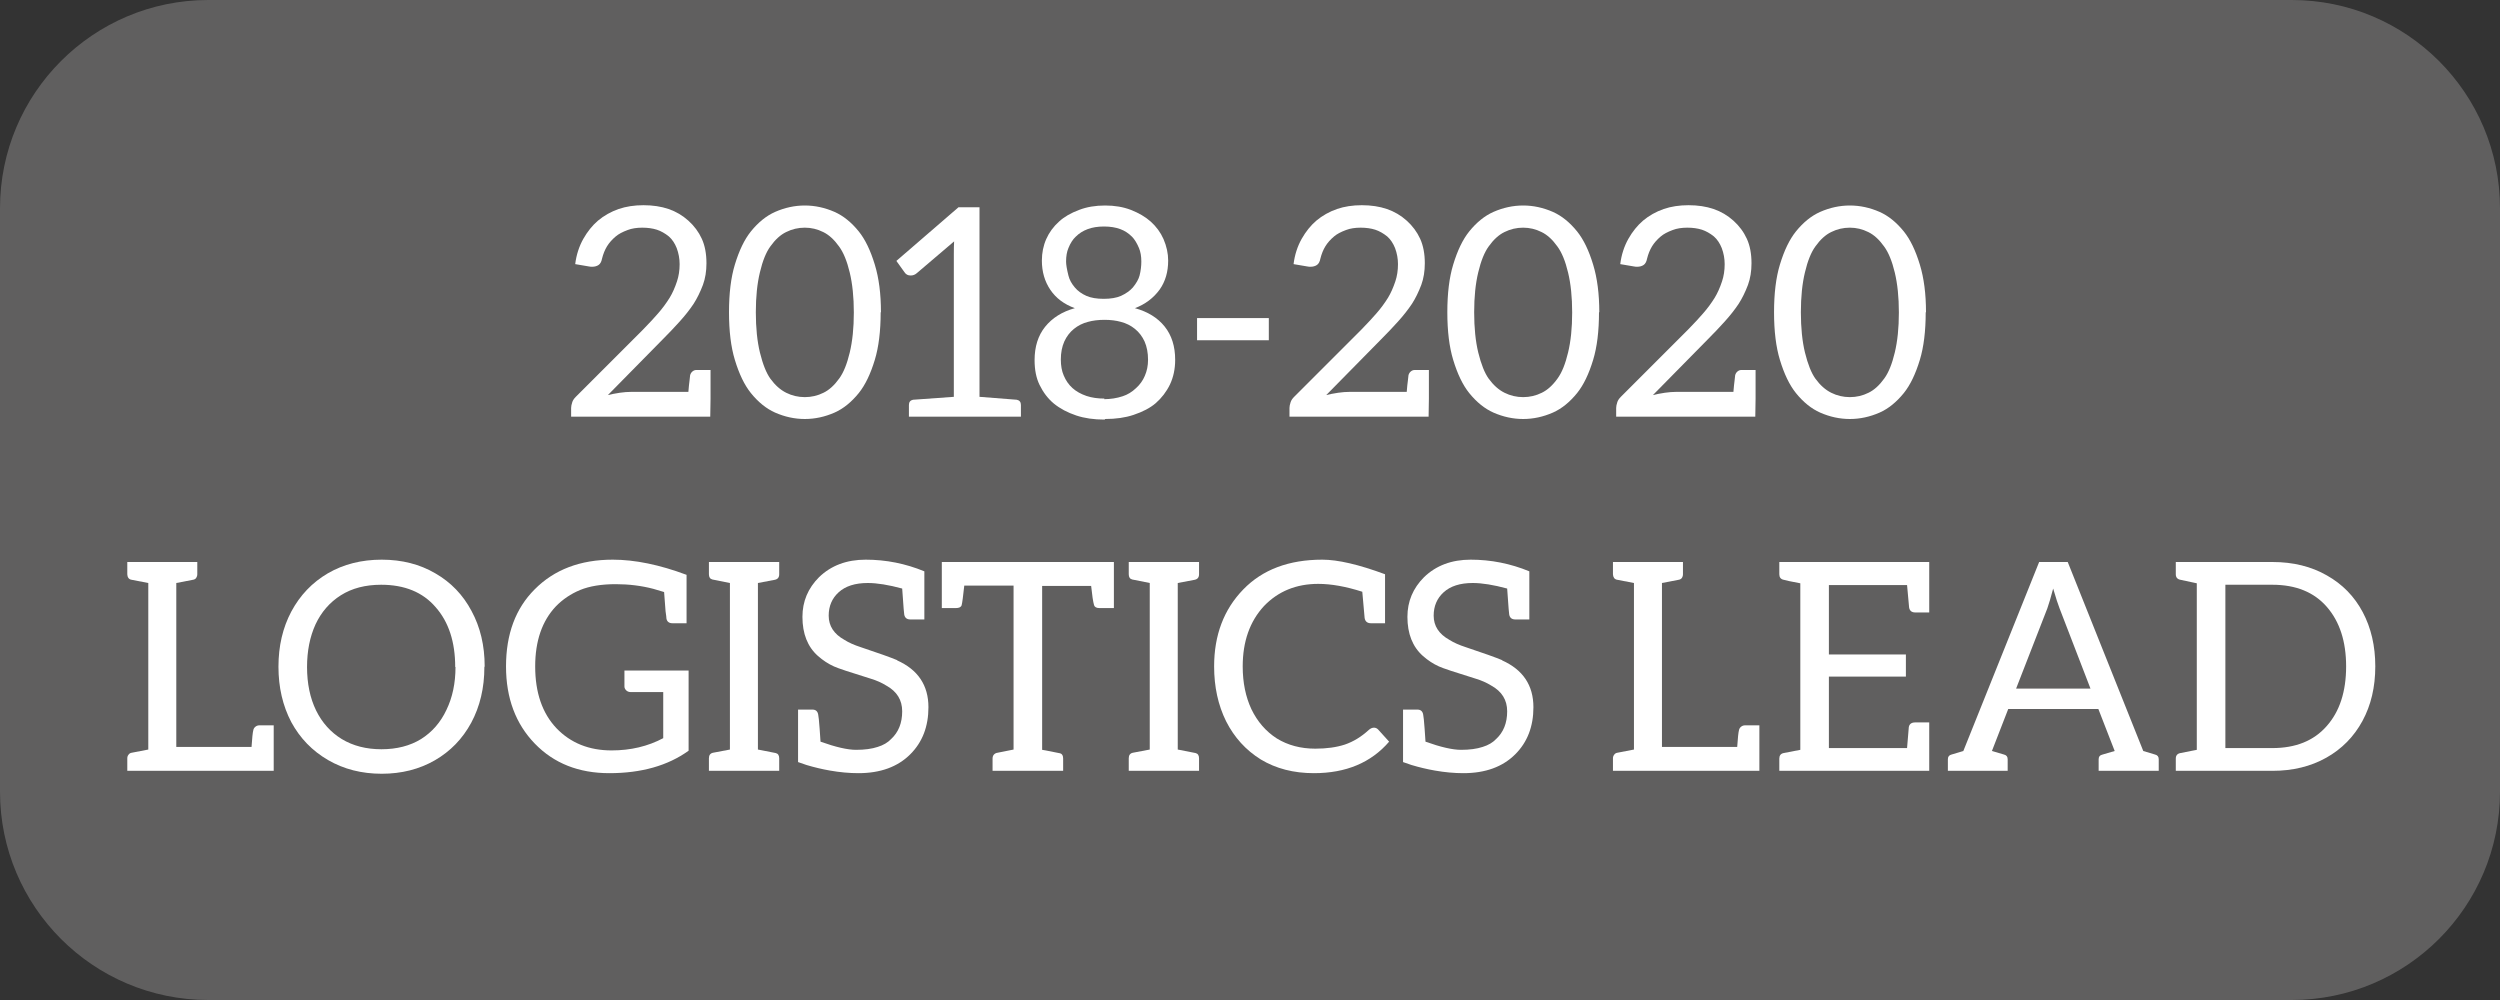 <svg width="120" height="48" viewBox="0 0 120 48" fill="none" xmlns="http://www.w3.org/2000/svg">
<rect x="0" y="0" width="120" height="48" fill="#333333" stroke="none"/>
<path d="M0 10C0 4.477 4.477 0 10 0H110C115.523 0 120 4.477 120 10V38C120 43.523 115.523 48 110 48H10C4.477 48 0 43.523 0 38V10Z" fill="#605F5F"/>
<path d="M6.11 37V36.398C6.11 36.333 6.128 36.277 6.166 36.23C6.203 36.174 6.254 36.141 6.32 36.132L7.118 35.978V27.984L6.32 27.83C6.254 27.821 6.203 27.793 6.166 27.746C6.128 27.69 6.11 27.629 6.11 27.564V26.976H9.47V27.564C9.47 27.629 9.451 27.69 9.414 27.746C9.376 27.793 9.325 27.821 9.26 27.83L8.462 27.984V35.852H12.074C12.102 35.423 12.13 35.157 12.158 35.054C12.167 34.989 12.2 34.933 12.256 34.886C12.312 34.839 12.377 34.816 12.452 34.816H13.138V37H6.11Z" fill="white"/>
<path d="M23.25 32.016C23.25 33.015 23.04 33.906 22.62 34.69C22.2 35.465 21.616 36.067 20.87 36.496C20.123 36.925 19.274 37.14 18.322 37.14C17.36 37.14 16.502 36.921 15.746 36.482C14.99 36.043 14.402 35.437 13.982 34.662C13.571 33.878 13.366 32.991 13.366 32.002C13.366 31.013 13.571 30.131 13.982 29.356C14.402 28.572 14.985 27.961 15.732 27.522C16.488 27.083 17.351 26.864 18.322 26.864C19.292 26.864 20.151 27.083 20.898 27.522C21.644 27.951 22.223 28.553 22.634 29.328C23.054 30.103 23.264 30.989 23.264 31.988L23.25 32.016ZM21.85 32.016C21.85 30.812 21.537 29.855 20.912 29.146C20.296 28.427 19.423 28.068 18.294 28.068C17.538 28.068 16.894 28.236 16.362 28.572C15.83 28.908 15.424 29.375 15.144 29.972C14.873 30.569 14.738 31.251 14.738 32.016C14.738 32.809 14.882 33.505 15.172 34.102C15.461 34.69 15.872 35.147 16.404 35.474C16.945 35.801 17.58 35.964 18.308 35.964C19.045 35.964 19.68 35.801 20.212 35.474C20.744 35.138 21.15 34.671 21.43 34.074C21.719 33.477 21.864 32.791 21.864 32.016H21.85Z" fill="white"/>
<path d="M29.357 36.02C30.272 36.02 31.098 35.824 31.835 35.432V33.22H30.281C30.188 33.22 30.113 33.192 30.057 33.136C30.001 33.08 29.973 33.019 29.973 32.954V32.184H33.053V36.034C32.055 36.753 30.785 37.112 29.245 37.112C27.78 37.112 26.59 36.641 25.675 35.698C24.751 34.746 24.289 33.509 24.289 31.988C24.289 30.439 24.747 29.207 25.661 28.292C26.604 27.34 27.855 26.864 29.413 26.864C30.477 26.864 31.658 27.107 32.955 27.592V29.916H32.283C32.115 29.916 32.017 29.841 31.989 29.692C31.989 29.645 31.975 29.529 31.947 29.342C31.929 29.155 31.905 28.847 31.877 28.418C31.579 28.325 31.406 28.273 31.359 28.264C30.79 28.115 30.188 28.04 29.553 28.04C28.872 28.04 28.303 28.133 27.845 28.32C27.397 28.507 27.01 28.768 26.683 29.104C26.021 29.804 25.689 30.765 25.689 31.988C25.689 33.248 26.03 34.237 26.711 34.956C27.393 35.665 28.275 36.02 29.357 36.02Z" fill="white"/>
<path d="M36.38 35.978L37.234 36.146C37.346 36.174 37.402 36.258 37.402 36.398V37H34.028V36.398C34.028 36.249 34.093 36.16 34.224 36.132L35.036 35.978V27.984L34.196 27.816C34.084 27.788 34.028 27.704 34.028 27.564V26.976H37.402V27.564C37.402 27.713 37.332 27.802 37.192 27.83L36.38 27.984V35.978Z" fill="white"/>
<path d="M43.053 31.694C44.061 32.142 44.565 32.893 44.565 33.948C44.565 34.872 44.276 35.623 43.697 36.202C43.091 36.809 42.26 37.112 41.205 37.112C40.767 37.112 40.309 37.07 39.833 36.986C39.46 36.921 39.087 36.832 38.713 36.72L38.307 36.58V34.06H38.993C39.152 34.06 39.245 34.139 39.273 34.298C39.292 34.373 39.315 34.601 39.343 34.984L39.385 35.6C40.113 35.861 40.683 35.992 41.093 35.992C41.504 35.992 41.849 35.945 42.129 35.852C42.4 35.768 42.615 35.642 42.773 35.474C43.128 35.147 43.305 34.704 43.305 34.144C43.305 33.603 43.053 33.192 42.549 32.912C42.325 32.772 42.073 32.66 41.793 32.576C40.795 32.268 40.207 32.072 40.029 31.988C39.759 31.867 39.502 31.699 39.259 31.484C38.765 31.045 38.517 30.42 38.517 29.608C38.517 28.871 38.783 28.236 39.315 27.704C39.894 27.144 40.641 26.864 41.555 26.864C42.526 26.864 43.464 27.051 44.369 27.424V29.734H43.697C43.529 29.734 43.431 29.655 43.403 29.496C43.403 29.468 43.394 29.375 43.375 29.216C43.366 29.048 43.343 28.726 43.305 28.25C42.652 28.073 42.101 27.984 41.653 27.984C41.047 27.984 40.58 28.133 40.253 28.432C39.936 28.721 39.777 29.095 39.777 29.552C39.777 30.047 40.029 30.434 40.533 30.714C40.739 30.845 41 30.961 41.317 31.064C42.157 31.344 42.745 31.554 43.081 31.694H43.053Z" fill="white"/>
<path d="M53.467 29.188H52.781C52.632 29.188 52.543 29.141 52.515 29.048C52.469 28.889 52.422 28.581 52.375 28.124H50.023V35.992L50.191 36.02C50.621 36.104 50.854 36.151 50.891 36.16C50.985 36.188 51.031 36.272 51.031 36.412V37H47.643V36.412C47.643 36.337 47.662 36.277 47.699 36.23C47.746 36.174 47.807 36.141 47.881 36.132L48.651 35.978V28.11H46.285C46.229 28.633 46.187 28.945 46.159 29.048C46.131 29.141 46.038 29.188 45.879 29.188H45.207V26.976H53.467V29.188Z" fill="white"/>
<path d="M56.532 35.978L57.386 36.146C57.498 36.174 57.554 36.258 57.554 36.398V37H54.18V36.398C54.18 36.249 54.245 36.16 54.376 36.132L55.188 35.978V27.984L54.348 27.816C54.236 27.788 54.18 27.704 54.18 27.564V26.976H57.554V27.564C57.554 27.713 57.484 27.802 57.344 27.83L56.532 27.984V35.978Z" fill="white"/>
<path d="M66.482 29.916H65.81C65.632 29.916 65.53 29.832 65.502 29.664L65.39 28.404C64.606 28.152 63.901 28.026 63.276 28.026C62.221 28.026 61.353 28.381 60.672 29.09C59.99 29.827 59.65 30.793 59.65 31.988C59.65 32.763 59.79 33.449 60.07 34.046C60.359 34.643 60.765 35.11 61.288 35.446C61.82 35.773 62.436 35.936 63.136 35.936C63.677 35.936 64.148 35.871 64.55 35.74C64.96 35.6 65.343 35.367 65.698 35.04C65.782 34.965 65.866 34.928 65.95 34.928C66.024 34.928 66.09 34.956 66.146 35.012L66.678 35.6C65.81 36.608 64.606 37.112 63.066 37.112C62.095 37.112 61.246 36.893 60.518 36.454C59.799 36.006 59.244 35.395 58.852 34.62C58.469 33.845 58.278 32.968 58.278 31.988C58.278 30.485 58.744 29.253 59.678 28.292C60.602 27.34 61.866 26.864 63.472 26.864C64.218 26.864 65.222 27.097 66.482 27.564V29.916Z" fill="white"/>
<path d="M72.092 31.694C73.1 32.142 73.604 32.893 73.604 33.948C73.604 34.872 73.315 35.623 72.736 36.202C72.13 36.809 71.299 37.112 70.244 37.112C69.806 37.112 69.348 37.07 68.872 36.986C68.499 36.921 68.126 36.832 67.752 36.72L67.346 36.58V34.06H68.032C68.191 34.06 68.284 34.139 68.312 34.298C68.331 34.373 68.354 34.601 68.382 34.984L68.424 35.6C69.152 35.861 69.722 35.992 70.132 35.992C70.543 35.992 70.888 35.945 71.168 35.852C71.439 35.768 71.654 35.642 71.812 35.474C72.167 35.147 72.344 34.704 72.344 34.144C72.344 33.603 72.092 33.192 71.588 32.912C71.364 32.772 71.112 32.66 70.832 32.576C69.834 32.268 69.246 32.072 69.068 31.988C68.798 31.867 68.541 31.699 68.298 31.484C67.804 31.045 67.556 30.42 67.556 29.608C67.556 28.871 67.822 28.236 68.354 27.704C68.933 27.144 69.68 26.864 70.594 26.864C71.565 26.864 72.503 27.051 73.408 27.424V29.734H72.736C72.568 29.734 72.47 29.655 72.442 29.496C72.442 29.468 72.433 29.375 72.414 29.216C72.405 29.048 72.382 28.726 72.344 28.25C71.691 28.073 71.14 27.984 70.692 27.984C70.086 27.984 69.619 28.133 69.292 28.432C68.975 28.721 68.816 29.095 68.816 29.552C68.816 30.047 69.068 30.434 69.572 30.714C69.778 30.845 70.039 30.961 70.356 31.064C71.196 31.344 71.784 31.554 72.12 31.694H72.092Z" fill="white"/>
<path d="M77.422 37V36.398C77.422 36.333 77.441 36.277 77.478 36.23C77.516 36.174 77.567 36.141 77.632 36.132L78.43 35.978V27.984L77.632 27.83C77.567 27.821 77.516 27.793 77.478 27.746C77.441 27.69 77.422 27.629 77.422 27.564V26.976H80.782V27.564C80.782 27.629 80.764 27.69 80.726 27.746C80.689 27.793 80.638 27.821 80.572 27.83L79.774 27.984V35.852H83.386C83.414 35.423 83.442 35.157 83.47 35.054C83.48 34.989 83.512 34.933 83.568 34.886C83.624 34.839 83.69 34.816 83.764 34.816H84.45V37H77.422Z" fill="white"/>
<path d="M92.603 29.398H91.931C91.763 29.398 91.665 29.319 91.637 29.16L91.539 28.082H87.787V31.414H91.483V32.478H87.787V35.908H91.539L91.623 34.9C91.651 34.751 91.753 34.676 91.931 34.676H92.603V37H85.407V36.412C85.407 36.263 85.477 36.174 85.617 36.146L86.415 35.992V27.998C85.967 27.914 85.701 27.858 85.617 27.83C85.477 27.802 85.407 27.713 85.407 27.564V26.976H92.603V29.398Z" fill="white"/>
<path d="M103.437 36.216C103.559 36.244 103.619 36.319 103.619 36.44V37H100.735V36.44C100.735 36.319 100.801 36.244 100.931 36.216L101.505 36.048L100.721 34.032H96.395L95.612 36.048L96.186 36.216C96.307 36.244 96.368 36.319 96.368 36.44V37H93.498V36.44C93.498 36.319 93.558 36.244 93.68 36.216L94.24 36.048L97.879 26.976H99.251L102.877 36.048L103.437 36.216ZM98.859 29.202C98.785 29.015 98.682 28.698 98.552 28.25C98.439 28.679 98.346 28.997 98.272 29.202L96.773 33.052H100.343L98.859 29.202Z" fill="white"/>
<path d="M114.014 31.988C114.014 32.977 113.809 33.85 113.398 34.606C112.987 35.362 112.409 35.95 111.662 36.37C110.915 36.79 110.052 37 109.072 37H104.438V36.412C104.438 36.263 104.513 36.174 104.662 36.146L105.446 35.992V27.998L104.662 27.83C104.513 27.802 104.438 27.713 104.438 27.564V26.976H109.072C110.071 26.976 110.943 27.191 111.69 27.62C112.437 28.04 113.011 28.628 113.412 29.384C113.813 30.14 114.014 31.008 114.014 31.988ZM112.614 31.988C112.614 30.793 112.306 29.841 111.69 29.132C111.074 28.423 110.201 28.068 109.072 28.068H106.818V35.908H109.072C110.192 35.908 111.06 35.558 111.676 34.858C112.301 34.158 112.614 33.201 112.614 31.988Z" fill="white"/>
<path d="M27.414 20V19.58C27.414 19.505 27.433 19.412 27.47 19.3C27.498 19.216 27.554 19.132 27.638 19.048L30.858 15.828C31.185 15.492 31.427 15.231 31.586 15.044C31.791 14.811 31.978 14.559 32.146 14.288C32.277 14.073 32.394 13.812 32.496 13.504C32.58 13.252 32.622 12.977 32.622 12.678C32.622 12.417 32.575 12.16 32.482 11.908C32.389 11.675 32.263 11.488 32.104 11.348C31.918 11.199 31.726 11.091 31.53 11.026C31.325 10.961 31.091 10.928 30.83 10.928C30.559 10.928 30.326 10.965 30.13 11.04C29.878 11.133 29.687 11.236 29.556 11.348C29.379 11.497 29.239 11.656 29.136 11.824C29.034 11.992 28.954 12.188 28.898 12.412C28.87 12.561 28.814 12.664 28.73 12.72C28.646 12.776 28.544 12.804 28.422 12.804H28.366L28.268 12.79L27.61 12.678C27.666 12.23 27.797 11.824 28.002 11.46C28.198 11.115 28.431 10.825 28.702 10.592C28.991 10.349 29.323 10.163 29.696 10.032C30.051 9.911 30.448 9.85 30.886 9.85C31.334 9.85 31.735 9.911 32.09 10.032C32.445 10.153 32.762 10.34 33.042 10.592C33.322 10.844 33.537 11.133 33.686 11.46C33.836 11.787 33.91 12.179 33.91 12.636C33.91 13.019 33.854 13.364 33.742 13.672C33.611 14.017 33.462 14.321 33.294 14.582C33.108 14.862 32.883 15.147 32.622 15.436C32.37 15.716 32.104 15.996 31.824 16.276L29.178 18.964C29.318 18.927 29.509 18.889 29.752 18.852C29.948 18.824 30.13 18.81 30.298 18.81H33.042C33.061 18.577 33.08 18.395 33.098 18.264C33.117 18.133 33.126 18.049 33.126 18.012C33.145 17.937 33.182 17.877 33.238 17.83C33.294 17.783 33.355 17.76 33.42 17.76H34.106V19.132L34.092 20H27.414Z" fill="white"/>
<path d="M42.272 14.988C42.272 15.893 42.178 16.654 41.992 17.27C41.786 17.951 41.53 18.483 41.222 18.866C40.867 19.305 40.48 19.617 40.06 19.804C39.593 20.009 39.117 20.112 38.632 20.112C38.146 20.112 37.67 20.009 37.204 19.804C36.784 19.617 36.396 19.305 36.042 18.866C35.734 18.483 35.477 17.951 35.272 17.27C35.085 16.654 34.992 15.893 34.992 14.988C34.992 14.083 35.085 13.322 35.272 12.706C35.477 12.025 35.734 11.493 36.042 11.11C36.396 10.671 36.784 10.359 37.204 10.172C37.67 9.967 38.146 9.864 38.632 9.864C39.117 9.864 39.593 9.967 40.06 10.172C40.48 10.359 40.867 10.671 41.222 11.11C41.53 11.493 41.786 12.025 41.992 12.706C42.188 13.35 42.286 14.111 42.286 14.988H42.272ZM40.984 15.002C40.984 14.265 40.918 13.625 40.788 13.084C40.657 12.533 40.484 12.113 40.27 11.824C40.036 11.497 39.784 11.269 39.514 11.138C39.234 10.998 38.94 10.928 38.632 10.928C38.314 10.928 38.016 10.998 37.736 11.138C37.465 11.269 37.213 11.497 36.98 11.824C36.774 12.104 36.606 12.519 36.476 13.07C36.345 13.611 36.28 14.251 36.28 14.988C36.28 15.735 36.345 16.379 36.476 16.92C36.616 17.489 36.784 17.909 36.98 18.18C37.204 18.488 37.456 18.712 37.736 18.852C38.016 18.992 38.314 19.062 38.632 19.062C38.949 19.062 39.248 18.992 39.528 18.852C39.798 18.721 40.05 18.493 40.284 18.166C40.489 17.886 40.657 17.471 40.788 16.92C40.918 16.379 40.984 15.739 40.984 15.002Z" fill="white"/>
<path d="M48.808 19.188C48.938 19.216 49.004 19.3 49.004 19.44V20H43.628V19.44C43.628 19.3 43.693 19.216 43.824 19.188L45.784 19.048V12.216C45.784 11.936 45.788 11.726 45.798 11.586L44.006 13.112C43.922 13.187 43.824 13.224 43.712 13.224C43.581 13.224 43.483 13.173 43.418 13.07L43.026 12.524L46.008 9.948H47.016V19.048L48.808 19.188Z" fill="white"/>
<path d="M53.02 20.14C52.506 20.14 52.054 20.075 51.662 19.944C51.242 19.804 50.882 19.613 50.584 19.37C50.304 19.137 50.075 18.838 49.898 18.474C49.739 18.147 49.66 17.751 49.66 17.284C49.66 16.64 49.828 16.108 50.164 15.688C50.509 15.259 50.985 14.96 51.592 14.792C51.078 14.605 50.686 14.311 50.416 13.91C50.145 13.509 50.01 13.042 50.01 12.51C50.01 12.137 50.08 11.791 50.22 11.474C50.36 11.157 50.565 10.877 50.836 10.634C51.078 10.41 51.4 10.223 51.802 10.074C52.166 9.934 52.581 9.864 53.048 9.864C53.505 9.864 53.916 9.934 54.28 10.074C54.662 10.223 54.98 10.41 55.232 10.634C55.502 10.877 55.708 11.157 55.848 11.474C55.997 11.819 56.072 12.165 56.072 12.51C56.072 13.051 55.936 13.513 55.666 13.896C55.367 14.307 54.97 14.605 54.476 14.792C55.092 14.96 55.568 15.254 55.904 15.674C56.24 16.094 56.408 16.626 56.408 17.27C56.408 17.709 56.324 18.105 56.156 18.46C55.988 18.805 55.759 19.104 55.47 19.356C55.208 19.58 54.854 19.767 54.406 19.916C54.014 20.047 53.561 20.112 53.048 20.112L53.02 20.14ZM52.978 14.344C53.314 14.344 53.589 14.297 53.804 14.204C54.046 14.092 54.238 13.957 54.378 13.798C54.546 13.593 54.653 13.401 54.7 13.224C54.756 13 54.784 12.776 54.784 12.552C54.784 12.3 54.746 12.085 54.672 11.908C54.569 11.665 54.457 11.483 54.336 11.362C54.168 11.194 53.981 11.073 53.776 10.998C53.552 10.914 53.29 10.872 52.992 10.872C52.693 10.872 52.432 10.914 52.208 10.998C51.984 11.082 51.792 11.203 51.634 11.362C51.494 11.493 51.377 11.675 51.284 11.908C51.209 12.085 51.172 12.3 51.172 12.552C51.172 12.701 51.209 12.925 51.284 13.224C51.33 13.42 51.433 13.611 51.592 13.798C51.732 13.966 51.918 14.101 52.152 14.204C52.366 14.297 52.642 14.344 52.978 14.344ZM52.992 19.16C53.309 19.16 53.608 19.113 53.888 19.02C54.121 18.945 54.336 18.815 54.532 18.628C54.718 18.46 54.858 18.264 54.952 18.04C55.054 17.807 55.106 17.55 55.106 17.27C55.106 16.934 55.05 16.64 54.938 16.388C54.826 16.145 54.672 15.945 54.476 15.786C54.28 15.627 54.056 15.515 53.804 15.45C53.57 15.385 53.309 15.352 53.02 15.352C52.721 15.352 52.455 15.385 52.222 15.45C51.97 15.515 51.746 15.627 51.55 15.786C51.354 15.945 51.2 16.145 51.088 16.388C50.976 16.64 50.92 16.929 50.92 17.256C50.92 17.555 50.966 17.811 51.06 18.026C51.162 18.269 51.302 18.469 51.48 18.628C51.657 18.787 51.881 18.913 52.152 19.006C52.404 19.09 52.693 19.132 53.02 19.132L52.992 19.16Z" fill="white"/>
<path d="M60.903 16.332H57.459V15.268H60.903V16.332Z" fill="white"/>
<path d="M61.895 20V19.58C61.895 19.505 61.913 19.412 61.951 19.3C61.979 19.216 62.035 19.132 62.119 19.048L65.339 15.828C65.665 15.492 65.908 15.231 66.067 15.044C66.272 14.811 66.459 14.559 66.627 14.288C66.757 14.073 66.874 13.812 66.977 13.504C67.061 13.252 67.103 12.977 67.103 12.678C67.103 12.417 67.056 12.16 66.963 11.908C66.869 11.675 66.743 11.488 66.585 11.348C66.398 11.199 66.207 11.091 66.011 11.026C65.805 10.961 65.572 10.928 65.311 10.928C65.04 10.928 64.807 10.965 64.611 11.04C64.359 11.133 64.167 11.236 64.037 11.348C63.859 11.497 63.719 11.656 63.617 11.824C63.514 11.992 63.435 12.188 63.379 12.412C63.351 12.561 63.295 12.664 63.211 12.72C63.127 12.776 63.024 12.804 62.903 12.804H62.847L62.749 12.79L62.091 12.678C62.147 12.23 62.277 11.824 62.483 11.46C62.679 11.115 62.912 10.825 63.183 10.592C63.472 10.349 63.803 10.163 64.177 10.032C64.531 9.911 64.928 9.85 65.367 9.85C65.815 9.85 66.216 9.911 66.571 10.032C66.925 10.153 67.243 10.34 67.523 10.592C67.803 10.844 68.017 11.133 68.167 11.46C68.316 11.787 68.391 12.179 68.391 12.636C68.391 13.019 68.335 13.364 68.223 13.672C68.092 14.017 67.943 14.321 67.775 14.582C67.588 14.862 67.364 15.147 67.103 15.436C66.851 15.716 66.585 15.996 66.305 16.276L63.659 18.964C63.799 18.927 63.99 18.889 64.233 18.852C64.429 18.824 64.611 18.81 64.779 18.81H67.523C67.541 18.577 67.56 18.395 67.579 18.264C67.597 18.133 67.607 18.049 67.607 18.012C67.625 17.937 67.663 17.877 67.719 17.83C67.775 17.783 67.835 17.76 67.901 17.76H68.587V19.132L68.573 20H61.895Z" fill="white"/>
<path d="M76.752 14.988C76.752 15.893 76.659 16.654 76.472 17.27C76.267 17.951 76.01 18.483 75.702 18.866C75.347 19.305 74.96 19.617 74.54 19.804C74.073 20.009 73.597 20.112 73.112 20.112C72.627 20.112 72.151 20.009 71.684 19.804C71.264 19.617 70.877 19.305 70.522 18.866C70.214 18.483 69.957 17.951 69.752 17.27C69.565 16.654 69.472 15.893 69.472 14.988C69.472 14.083 69.565 13.322 69.752 12.706C69.957 12.025 70.214 11.493 70.522 11.11C70.877 10.671 71.264 10.359 71.684 10.172C72.151 9.967 72.627 9.864 73.112 9.864C73.597 9.864 74.073 9.967 74.54 10.172C74.96 10.359 75.347 10.671 75.702 11.11C76.01 11.493 76.267 12.025 76.472 12.706C76.668 13.35 76.766 14.111 76.766 14.988H76.752ZM75.464 15.002C75.464 14.265 75.399 13.625 75.268 13.084C75.137 12.533 74.965 12.113 74.75 11.824C74.517 11.497 74.265 11.269 73.994 11.138C73.714 10.998 73.42 10.928 73.112 10.928C72.795 10.928 72.496 10.998 72.216 11.138C71.945 11.269 71.693 11.497 71.46 11.824C71.255 12.104 71.087 12.519 70.956 13.07C70.825 13.611 70.76 14.251 70.76 14.988C70.76 15.735 70.825 16.379 70.956 16.92C71.096 17.489 71.264 17.909 71.46 18.18C71.684 18.488 71.936 18.712 72.216 18.852C72.496 18.992 72.795 19.062 73.112 19.062C73.429 19.062 73.728 18.992 74.008 18.852C74.279 18.721 74.531 18.493 74.764 18.166C74.969 17.886 75.137 17.471 75.268 16.92C75.399 16.379 75.464 15.739 75.464 15.002Z" fill="white"/>
<path d="M77.576 20V19.58C77.576 19.505 77.595 19.412 77.632 19.3C77.66 19.216 77.716 19.132 77.8 19.048L81.02 15.828C81.347 15.492 81.59 15.231 81.748 15.044C81.954 14.811 82.14 14.559 82.308 14.288C82.439 14.073 82.556 13.812 82.658 13.504C82.742 13.252 82.784 12.977 82.784 12.678C82.784 12.417 82.738 12.16 82.644 11.908C82.551 11.675 82.425 11.488 82.266 11.348C82.08 11.199 81.888 11.091 81.692 11.026C81.487 10.961 81.254 10.928 80.992 10.928C80.722 10.928 80.488 10.965 80.292 11.04C80.04 11.133 79.849 11.236 79.718 11.348C79.541 11.497 79.401 11.656 79.298 11.824C79.196 11.992 79.116 12.188 79.06 12.412C79.032 12.561 78.976 12.664 78.892 12.72C78.808 12.776 78.706 12.804 78.584 12.804H78.528L78.43 12.79L77.772 12.678C77.828 12.23 77.959 11.824 78.164 11.46C78.36 11.115 78.594 10.825 78.864 10.592C79.154 10.349 79.485 10.163 79.858 10.032C80.213 9.911 80.61 9.85 81.048 9.85C81.496 9.85 81.898 9.911 82.252 10.032C82.607 10.153 82.924 10.34 83.204 10.592C83.484 10.844 83.699 11.133 83.848 11.46C83.998 11.787 84.072 12.179 84.072 12.636C84.072 13.019 84.016 13.364 83.904 13.672C83.774 14.017 83.624 14.321 83.456 14.582C83.27 14.862 83.046 15.147 82.784 15.436C82.532 15.716 82.266 15.996 81.986 16.276L79.34 18.964C79.48 18.927 79.672 18.889 79.914 18.852C80.11 18.824 80.292 18.81 80.46 18.81H83.204C83.223 18.577 83.242 18.395 83.26 18.264C83.279 18.133 83.288 18.049 83.288 18.012C83.307 17.937 83.344 17.877 83.4 17.83C83.456 17.783 83.517 17.76 83.582 17.76H84.268V19.132L84.254 20H77.576Z" fill="white"/>
<path d="M92.434 14.988C92.434 15.893 92.34 16.654 92.154 17.27C91.948 17.951 91.692 18.483 91.384 18.866C91.029 19.305 90.642 19.617 90.222 19.804C89.755 20.009 89.279 20.112 88.794 20.112C88.308 20.112 87.832 20.009 87.366 19.804C86.946 19.617 86.558 19.305 86.204 18.866C85.896 18.483 85.639 17.951 85.434 17.27C85.247 16.654 85.154 15.893 85.154 14.988C85.154 14.083 85.247 13.322 85.434 12.706C85.639 12.025 85.896 11.493 86.204 11.11C86.558 10.671 86.946 10.359 87.366 10.172C87.832 9.967 88.308 9.864 88.794 9.864C89.279 9.864 89.755 9.967 90.222 10.172C90.642 10.359 91.029 10.671 91.384 11.11C91.692 11.493 91.948 12.025 92.154 12.706C92.35 13.35 92.448 14.111 92.448 14.988H92.434ZM91.146 15.002C91.146 14.265 91.08 13.625 90.95 13.084C90.819 12.533 90.646 12.113 90.432 11.824C90.198 11.497 89.946 11.269 89.676 11.138C89.396 10.998 89.102 10.928 88.794 10.928C88.476 10.928 88.178 10.998 87.898 11.138C87.627 11.269 87.375 11.497 87.142 11.824C86.936 12.104 86.768 12.519 86.638 13.07C86.507 13.611 86.442 14.251 86.442 14.988C86.442 15.735 86.507 16.379 86.638 16.92C86.778 17.489 86.946 17.909 87.142 18.18C87.366 18.488 87.618 18.712 87.898 18.852C88.178 18.992 88.476 19.062 88.794 19.062C89.111 19.062 89.41 18.992 89.69 18.852C89.96 18.721 90.212 18.493 90.446 18.166C90.651 17.886 90.819 17.471 90.95 16.92C91.08 16.379 91.146 15.739 91.146 15.002Z" fill="white"/>
</svg>
